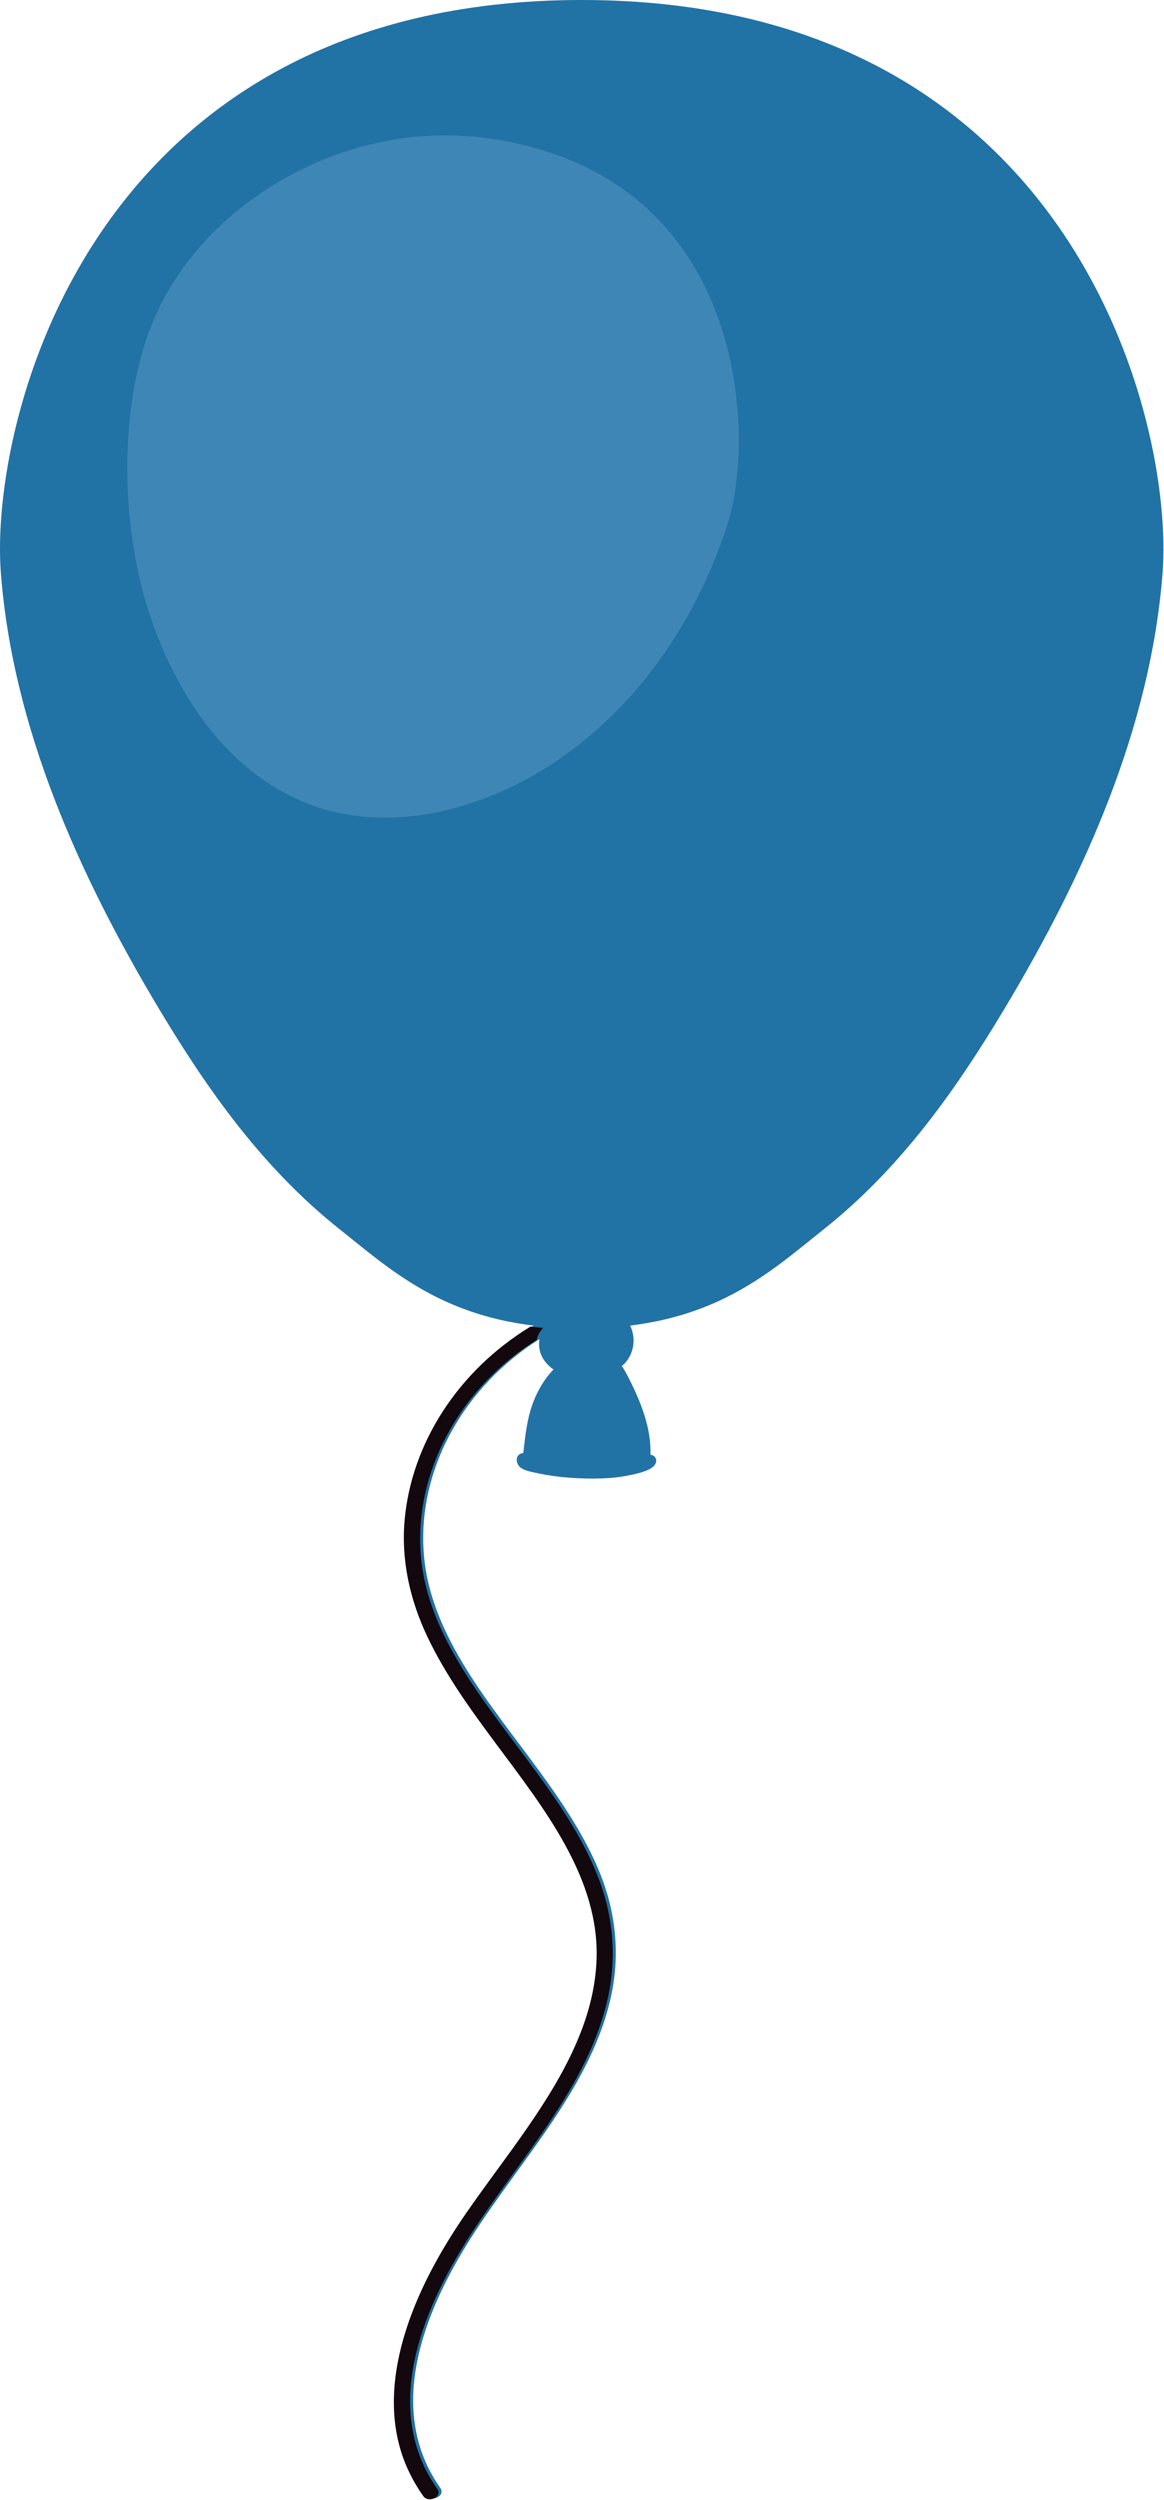 <svg width="860" height="1847" viewBox="0 0 860 1847" fill="none" xmlns="http://www.w3.org/2000/svg">
<path d="M429.79 0C67.748 0 -8.117 310.476 0.656 423.53C9.43 536.584 57.33 645.043 117.815 745.871C153.172 804.808 193.783 862.651 250.506 907.785C286.808 936.67 323.441 970.719 394.302 979.339C340.303 1012.18 306.146 1066.13 301.183 1122.51C298.589 1151.99 305.041 1181.12 317.972 1208.44C331.1 1236.16 349.437 1261.69 368.161 1286.85C404.671 1335.93 445.789 1387.69 442.947 1448.44C439.714 1517.57 386.944 1576.19 347.314 1633.39C327.103 1662.56 309.855 1693.89 300.345 1726.91C291.426 1757.89 289.543 1791.41 302.748 1821.73C306.018 1829.24 310.083 1836.45 314.918 1843.31C318.925 1848.99 329.379 1843.81 325.353 1838.09C284.474 1780.09 313.125 1708.1 347.885 1653.44C385.07 1594.97 437.582 1540.88 451.712 1473.7C458.059 1443.53 455.03 1413.08 443.399 1384.12C432.448 1356.86 415.499 1331.73 397.699 1307.38C362.313 1258.97 319.06 1209.35 313.361 1150.54C307.77 1092.83 336.489 1033.73 388.185 996.314C391.583 993.854 395.094 991.523 398.689 989.289C397.586 994.318 398.677 999.696 401.566 1004.21C403.422 1007.11 405.981 1009.63 408.954 1011.75C401.666 1019.2 396.379 1028.94 393.323 1037.64C389.309 1049.08 387.997 1061.06 386.704 1072.95C386.686 1073.13 386.672 1073.31 386.655 1073.5C386.384 1073.52 386.106 1073.53 385.845 1073.59C380.136 1074.89 381.046 1081.62 384.719 1084.28C386.995 1085.94 389.935 1086.74 392.812 1087.42C407.68 1090.96 423.173 1092.4 438.604 1092.33C446.598 1092.3 454.65 1091.86 462.466 1090.35C468.484 1089.19 478.166 1087.42 482.581 1083.52C484.051 1082.21 485.026 1080.42 484.828 1078.62C484.629 1076.82 483.076 1075.1 480.994 1074.77C480.861 1074.75 480.728 1074.79 480.596 1074.78C481.261 1054.43 472.981 1034.35 463.24 1015.62C462.112 1013.45 460.89 1011.24 459.4 1009.23C459.859 1008.83 460.35 1008.44 460.773 1008.02C462.36 1006.46 463.692 1004.72 464.765 1002.87C469.047 995.492 469.089 986.625 465.597 979.307C536.251 970.623 572.824 936.628 609.072 907.786C665.796 862.652 706.407 804.81 741.763 745.872C802.249 645.044 850.148 536.585 858.922 423.531C867.697 310.476 791.831 0 429.79 0Z" fill="#2172A5"/>
<path d="M395.451 1308.04C360.065 1259.63 316.812 1210.01 311.113 1151.2C305.522 1093.49 334.241 1034.39 385.937 996.975C389.335 994.515 392.846 992.184 396.442 989.95C396.701 988.768 397.043 987.599 397.555 986.473C398.467 984.465 399.769 982.652 401.303 980.981C398.147 980.707 395.081 980.369 392.053 980C338.053 1012.84 303.897 1066.79 298.935 1123.18C296.341 1152.65 302.792 1181.79 315.723 1209.1C328.851 1236.82 347.188 1262.35 365.913 1287.52C402.422 1336.59 443.54 1388.35 440.698 1449.1C437.465 1518.23 384.695 1576.85 345.065 1634.05C324.854 1663.22 307.606 1694.55 298.096 1727.57C289.177 1758.55 287.294 1792.07 300.499 1822.39C303.769 1829.9 307.834 1837.11 312.669 1843.97C316.676 1849.66 327.131 1844.47 323.104 1838.76C282.225 1780.75 310.876 1708.76 345.636 1654.1C382.821 1595.63 435.333 1541.54 449.463 1474.36C455.81 1444.19 452.781 1413.74 441.15 1384.78C430.2 1357.52 413.252 1332.39 395.451 1308.04Z" fill="#12080E"/>
<path d="M234.172 596.154C143.627 565.37 111.515 462.965 103.843 430.431C94.972 392.808 92.056 353.95 95.263 315.688C98.248 280.097 106.575 244.275 125.768 212.321C142.5 184.466 166.533 159.869 195.581 140.73C223.783 122.148 256.886 108.72 291.977 102.938C327.112 97.149 363.295 100.144 397.27 109.909C553.874 154.917 557.113 327.868 537.285 388.222C480.762 560.27 330.297 628.834 234.172 596.154Z" fill="#5698C2" fill-opacity="0.55"/>
</svg>
